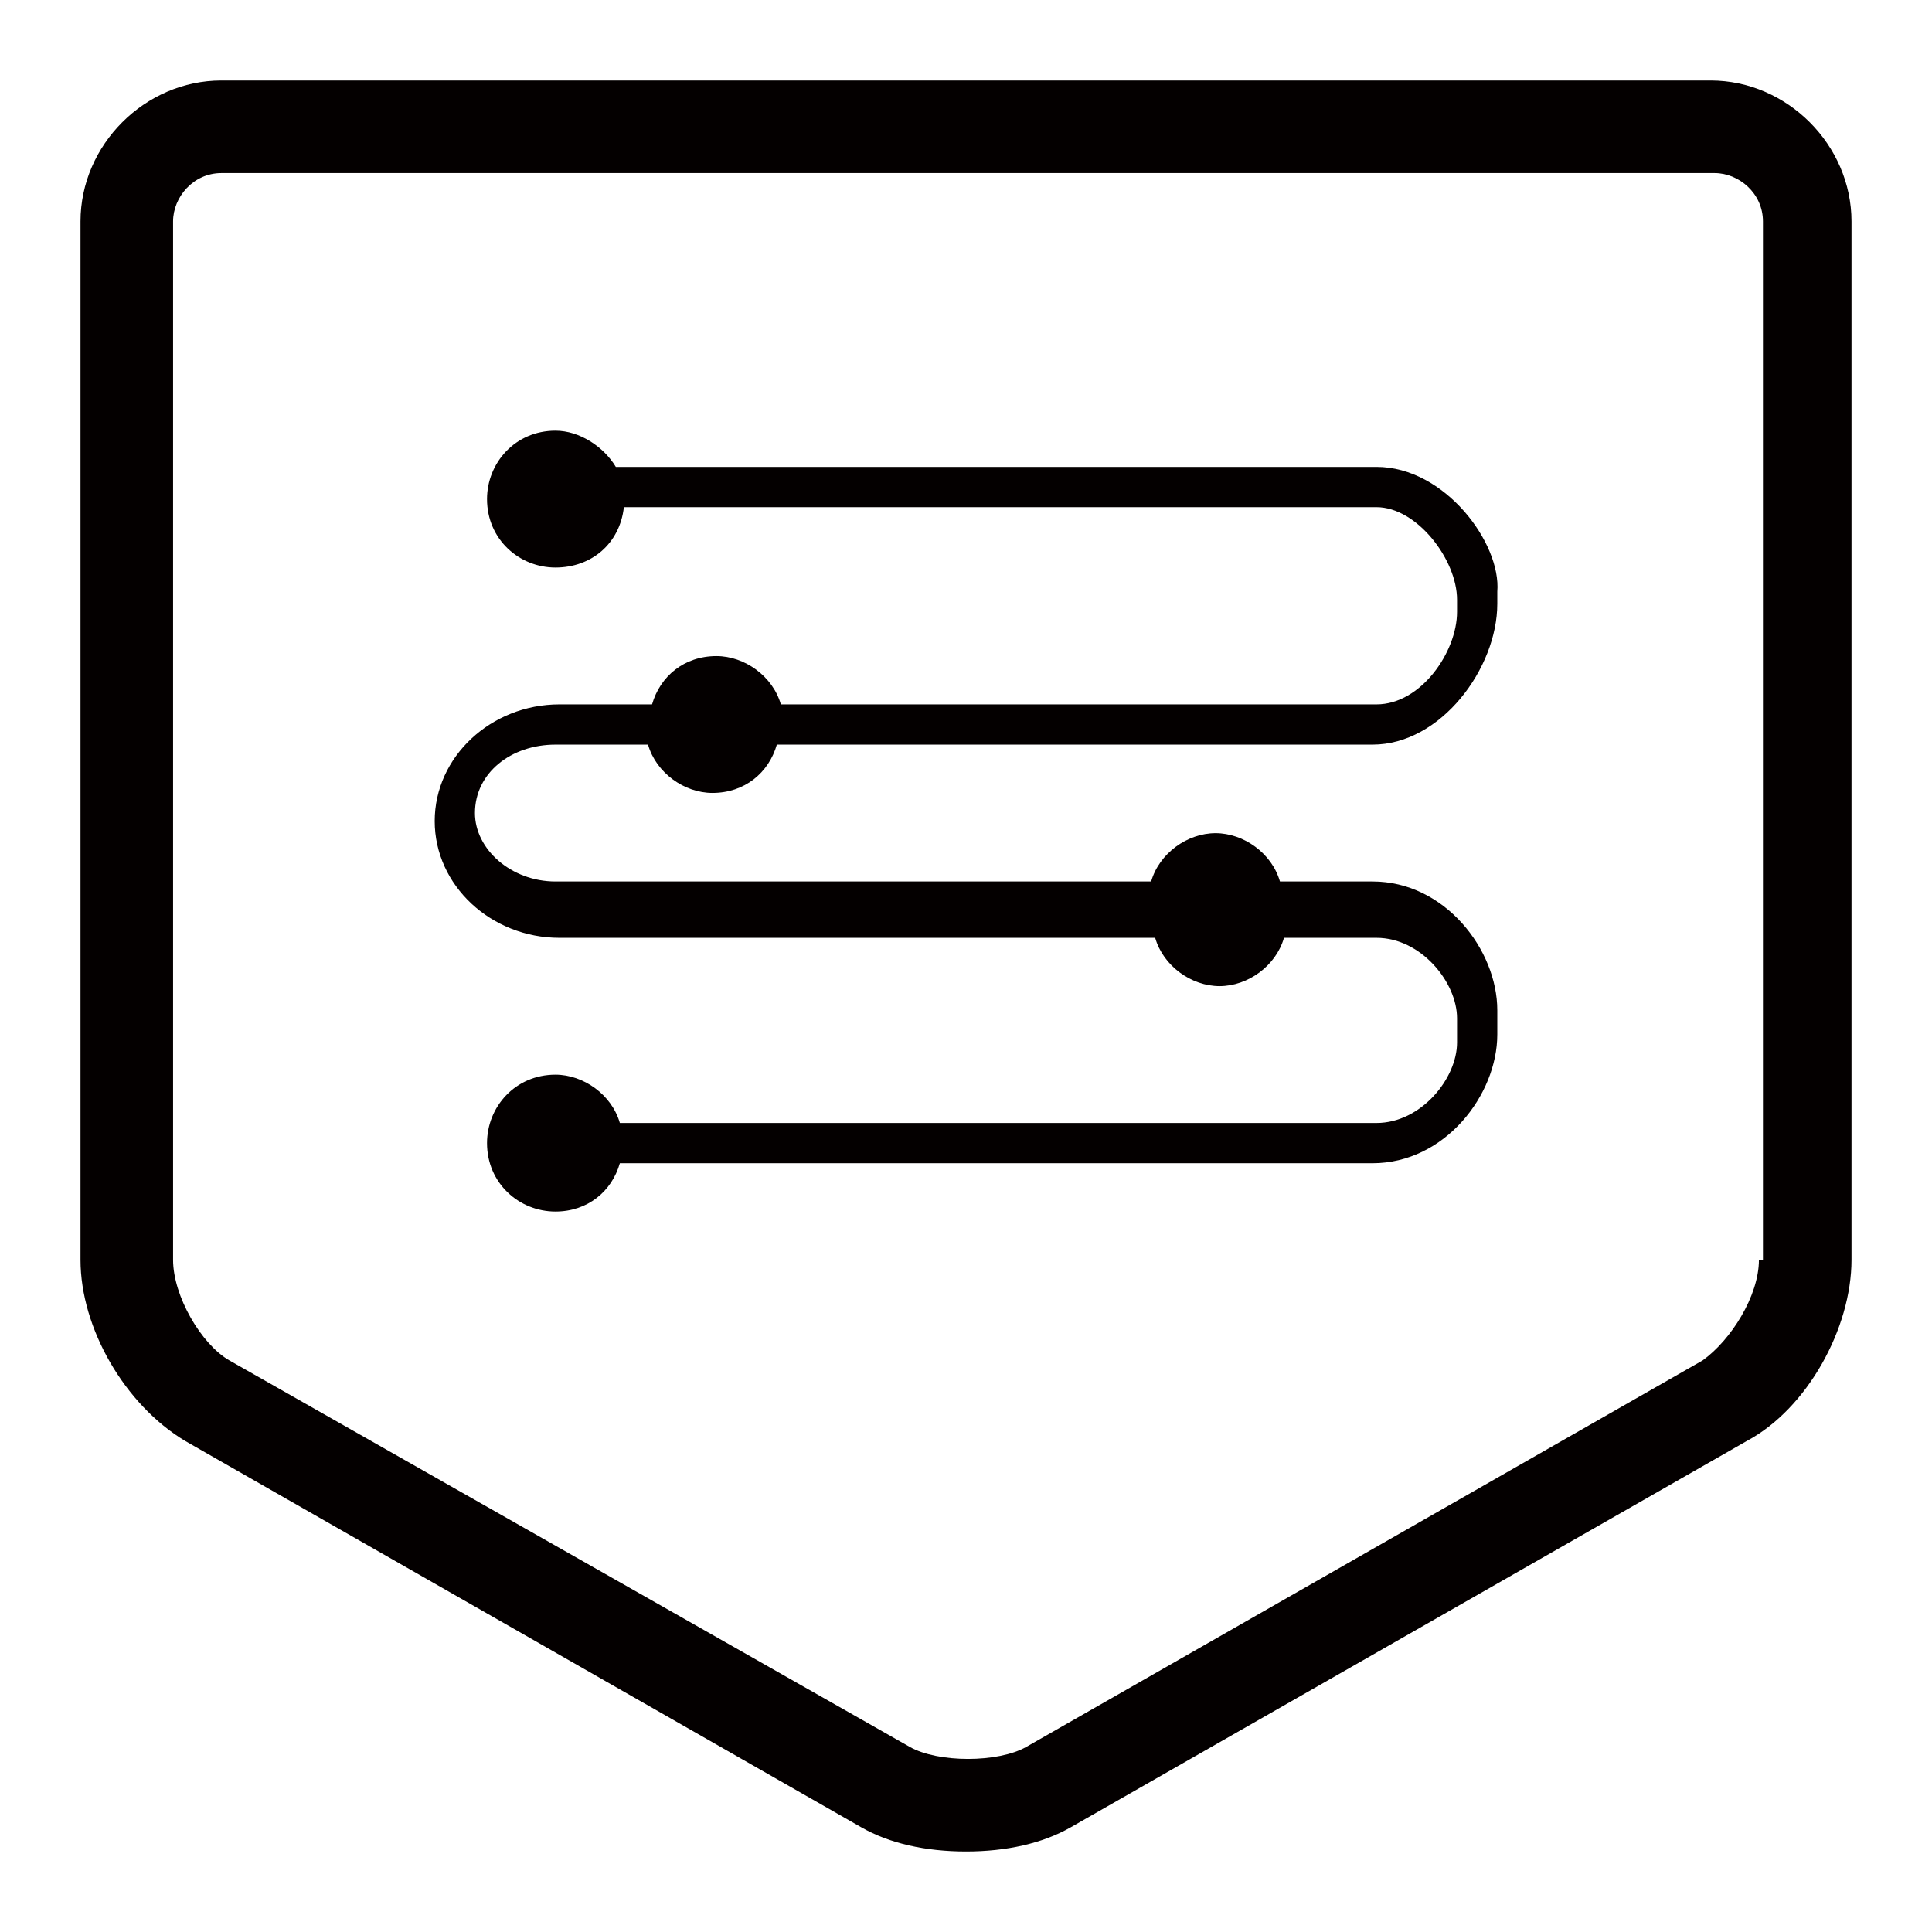 <?xml version="1.0" encoding="utf-8"?>
<!-- Generator: Adobe Illustrator 21.0.0, SVG Export Plug-In . SVG Version: 6.00 Build 0)  -->
<svg version="1.1" id="图层_1" xmlns="http://www.w3.org/2000/svg" xmlns:xlink="http://www.w3.org/1999/xlink" x="0px" y="0px"
	 viewBox="0 0 48 48" style="enable-background:new 0 0 48 48;" xml:space="preserve">
<style type="text/css">
	.st0{fill:#060001;}
	.st1{fill:#040000;}
	.st2{fill:none;stroke:#000000;stroke-miterlimit:10;}
	.st3{fill:#221815;}
	.st4{fill:#080102;}
	.st5{fill:none;stroke:#000000;stroke-width:2;stroke-linecap:round;stroke-linejoin:round;stroke-miterlimit:10;}
	.st6{fill:#070001;}
</style>
<g>
	<path class="st1" d="M34.2,11.6H15.3c-0.3-0.5-0.9-0.9-1.5-0.9c-1,0-1.7,0.8-1.7,1.7c0,1,0.8,1.7,1.7,1.7c0.9,0,1.6-0.6,1.7-1.5
		h18.7c1,0,2,1.3,2,2.3v0.3c0,1-0.9,2.3-2,2.3H19.4c-0.2-0.7-0.9-1.2-1.6-1.2c-0.8,0-1.4,0.5-1.6,1.2h-2.3c-1.7,0-3.1,1.3-3.1,2.9
		s1.4,2.9,3.1,2.9h14.8c0.2,0.7,0.9,1.2,1.6,1.2s1.4-0.5,1.6-1.2h2.3c1.1,0,2,1.1,2,2v0.6c0,0.9-0.9,2-2,2H15.4
		c-0.2-0.7-0.9-1.2-1.6-1.2c-1,0-1.7,0.8-1.7,1.7c0,1,0.8,1.7,1.7,1.7c0.8,0,1.4-0.5,1.6-1.2h18.7c1.8,0,3.1-1.7,3.1-3.2v-0.6
		c0-1.5-1.3-3.2-3.1-3.2h-2.3c-0.2-0.7-0.9-1.2-1.6-1.2s-1.4,0.5-1.6,1.2H13.8c-1.1,0-2-0.8-2-1.7c0-1,0.9-1.7,2-1.7h2.3
		c0.2,0.7,0.9,1.2,1.6,1.2c0.8,0,1.4-0.5,1.6-1.2h14.8c1.7,0,3.1-1.9,3.1-3.5v-0.3C37.3,13.5,35.9,11.6,34.2,11.6z"/>
	<path class="st1" d="M42.5,2H5.5C3.6,2,2,3.6,2,5.5v25.8c0,1.7,1.1,3.6,2.6,4.5l16.8,9.6C22.1,45.8,23,46,24,46
		c1,0,1.9-0.2,2.6-0.6l16.8-9.6c1.5-0.8,2.6-2.8,2.6-4.5V5.5C46,3.6,44.4,2,42.5,2z M43.7,31.3c0,0.9-0.7,2-1.4,2.5l-16.8,9.6
		c-0.7,0.4-2.2,0.4-2.9,0L5.7,33.8c-0.7-0.4-1.4-1.6-1.4-2.5V5.5c0-0.6,0.5-1.2,1.2-1.2h37.1c0.6,0,1.2,0.5,1.2,1.2V31.3z"/>
</g>
</svg>
